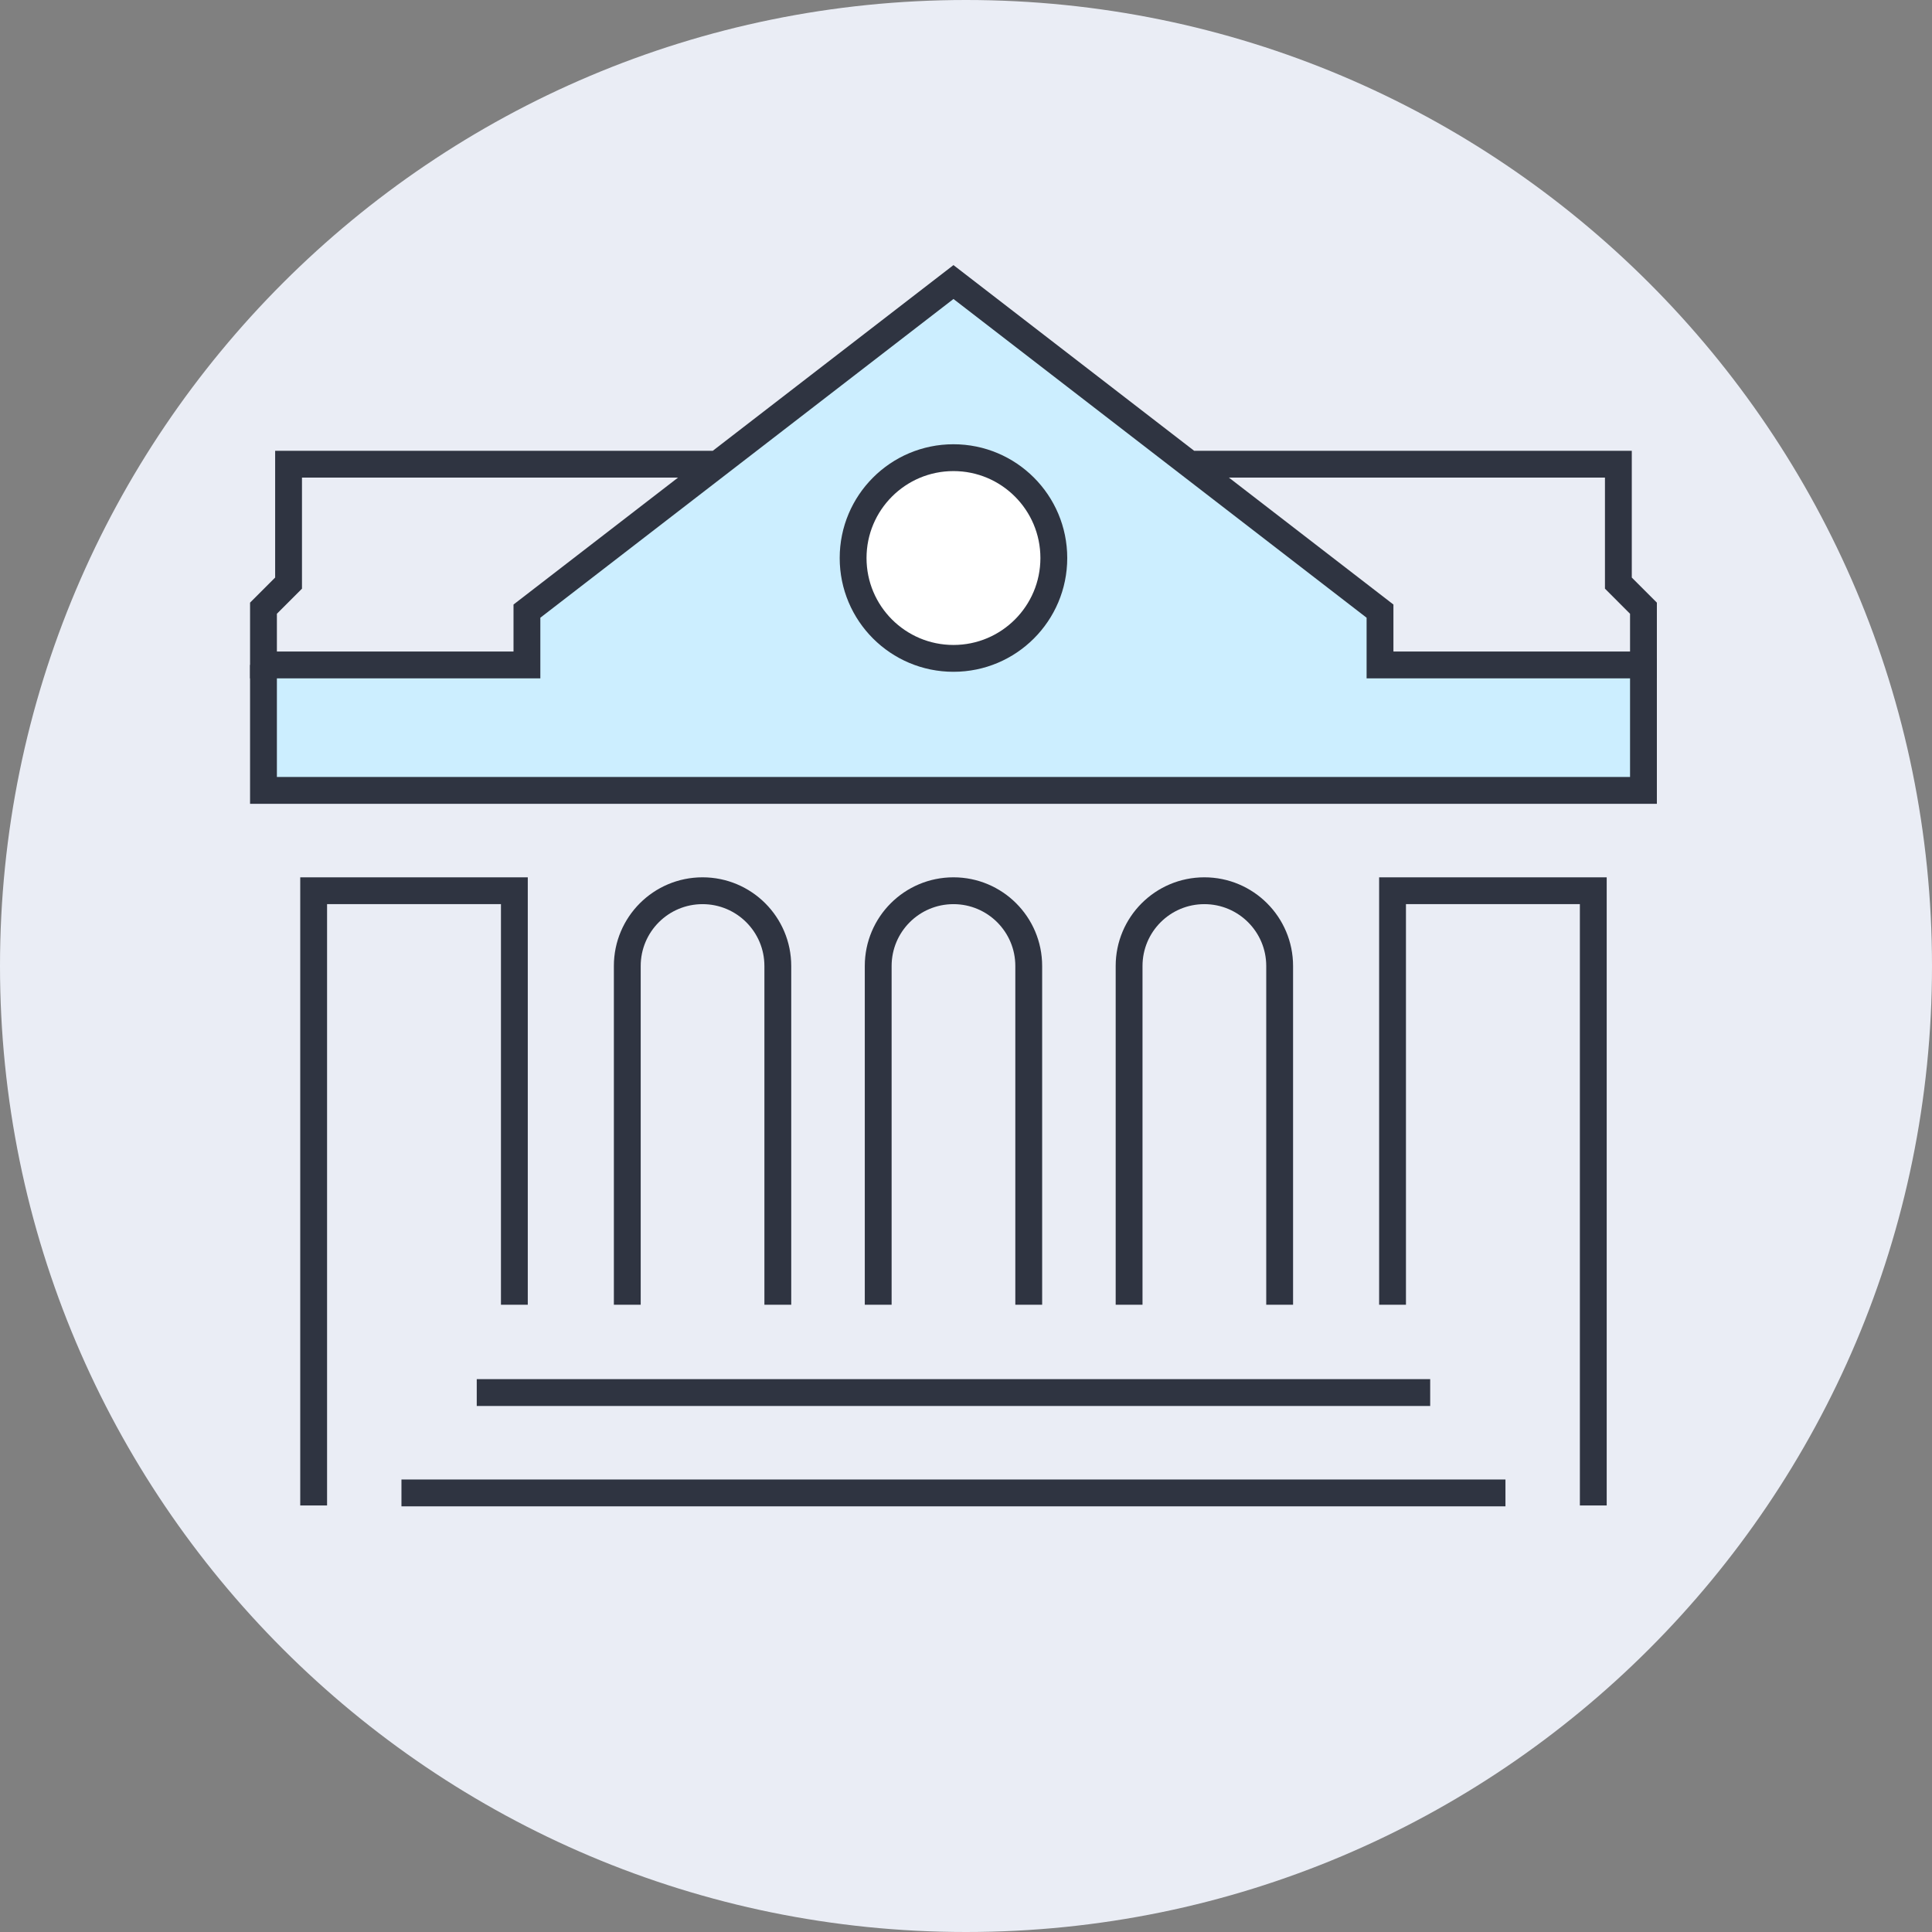 <svg xmlns="http://www.w3.org/2000/svg" width="72" height="72" viewBox="0 0 72 72">
    <rect x="0" y="0" width="72" height="72" fill="#808080" stroke="none"/>
    <g fill="none" fill-rule="evenodd">
        <g>
            <g>
                <g>
                    <path fill="#EAEDF5" d="M36 72C16.118 72 0 55.882 0 36S16.118 0 36 0s36 16.118 36 36-16.118 36-36 36z" transform="translate(-466, -255) translate(361, 181) translate(105, 74)"/>
                    <g>
                        <path fill="#CEF" d="M42.078 14.251L42.078 12.489 26.182 0.225 10.286 12.489 10.286 14.251 0 14.251 0 18.926 26.182 18.926 52.364 18.926 52.364 14.251z" transform="translate(-466, -255) translate(361, 181) translate(105, 74) translate(9.351, 10.286)"/>
                        <path fill="#EAEDF5" d="M50.494 18.926v3.74h-8.416v15.672h-3.74V25.47c0-1.549-1.256-2.805-2.806-2.805-1.549 0-2.805 1.256-2.805 2.805v12.867h-3.74V25.47c0-1.549-1.256-2.805-2.805-2.805-1.55 0-2.805 1.256-2.805 2.805v12.867h-3.74V25.47c0-1.549-1.256-2.805-2.806-2.805s-2.805 1.256-2.805 2.805v12.867h-3.74V22.666H1.87v-3.74h48.624z" transform="translate(-466, -255) translate(361, 181) translate(105, 74) translate(9.351, 10.286)"/>
                        <path stroke="#2F3441" d="M17.299 7.013L1.403 7.013 1.403 11.445 0.468 12.38 0.468 14.494 10.286 14.494 10.286 12.489 26.182 0.225 42.078 12.489 42.078 14.494 51.896 14.494 51.896 12.38 50.961 11.445 50.961 7.013 35.065 7.013" transform="translate(-466, -255) translate(361, 181) translate(105, 74) translate(9.351, 10.286)"/>
                        <path stroke="#2F3441" d="M51.896 14.251L51.896 19.169.468 19.169.468 14.494M32.727 38.338V25.714c0-1.55 1.256-2.805 2.805-2.805 1.55 0 2.806 1.256 2.806 2.805v12.624M23.377 38.338V25.714c0-1.55 1.255-2.805 2.805-2.805 1.55 0 2.805 1.256 2.805 2.805v12.624M14.026 38.338V25.714c0-1.55 1.256-2.805 2.805-2.805 1.55 0 2.805 1.256 2.805 2.805v12.624M2.338 45.818L2.338 22.909 9.818 22.909 9.818 38.338M50.026 45.818L50.026 22.909 42.545 22.909 42.545 38.338M8.416 41.61L43.948 41.61M5.61 45.351L46.753 45.351" transform="translate(-466, -255) translate(361, 181) translate(105, 74) translate(9.351, 10.286)"/>
                        <path fill="#FFF" d="M29.922 10.51c0 2.066-1.675 3.74-3.74 3.74-2.066 0-3.74-1.674-3.74-3.74 0-2.065 1.674-3.74 3.74-3.74 2.065 0 3.74 1.675 3.74 3.74" transform="translate(-466, -255) translate(361, 181) translate(105, 74) translate(9.351, 10.286)"/>
                        <path stroke="#2F3441" d="M29.922 10.51c0 2.066-1.675 3.74-3.74 3.74-2.066 0-3.74-1.674-3.74-3.74 0-2.065 1.674-3.74 3.74-3.74 2.065 0 3.74 1.675 3.74 3.74z" transform="translate(-466, -255) translate(361, 181) translate(105, 74) translate(9.351, 10.286)"/>
                    </g>
                </g>
            </g>
        </g>
    </g>
</svg>
